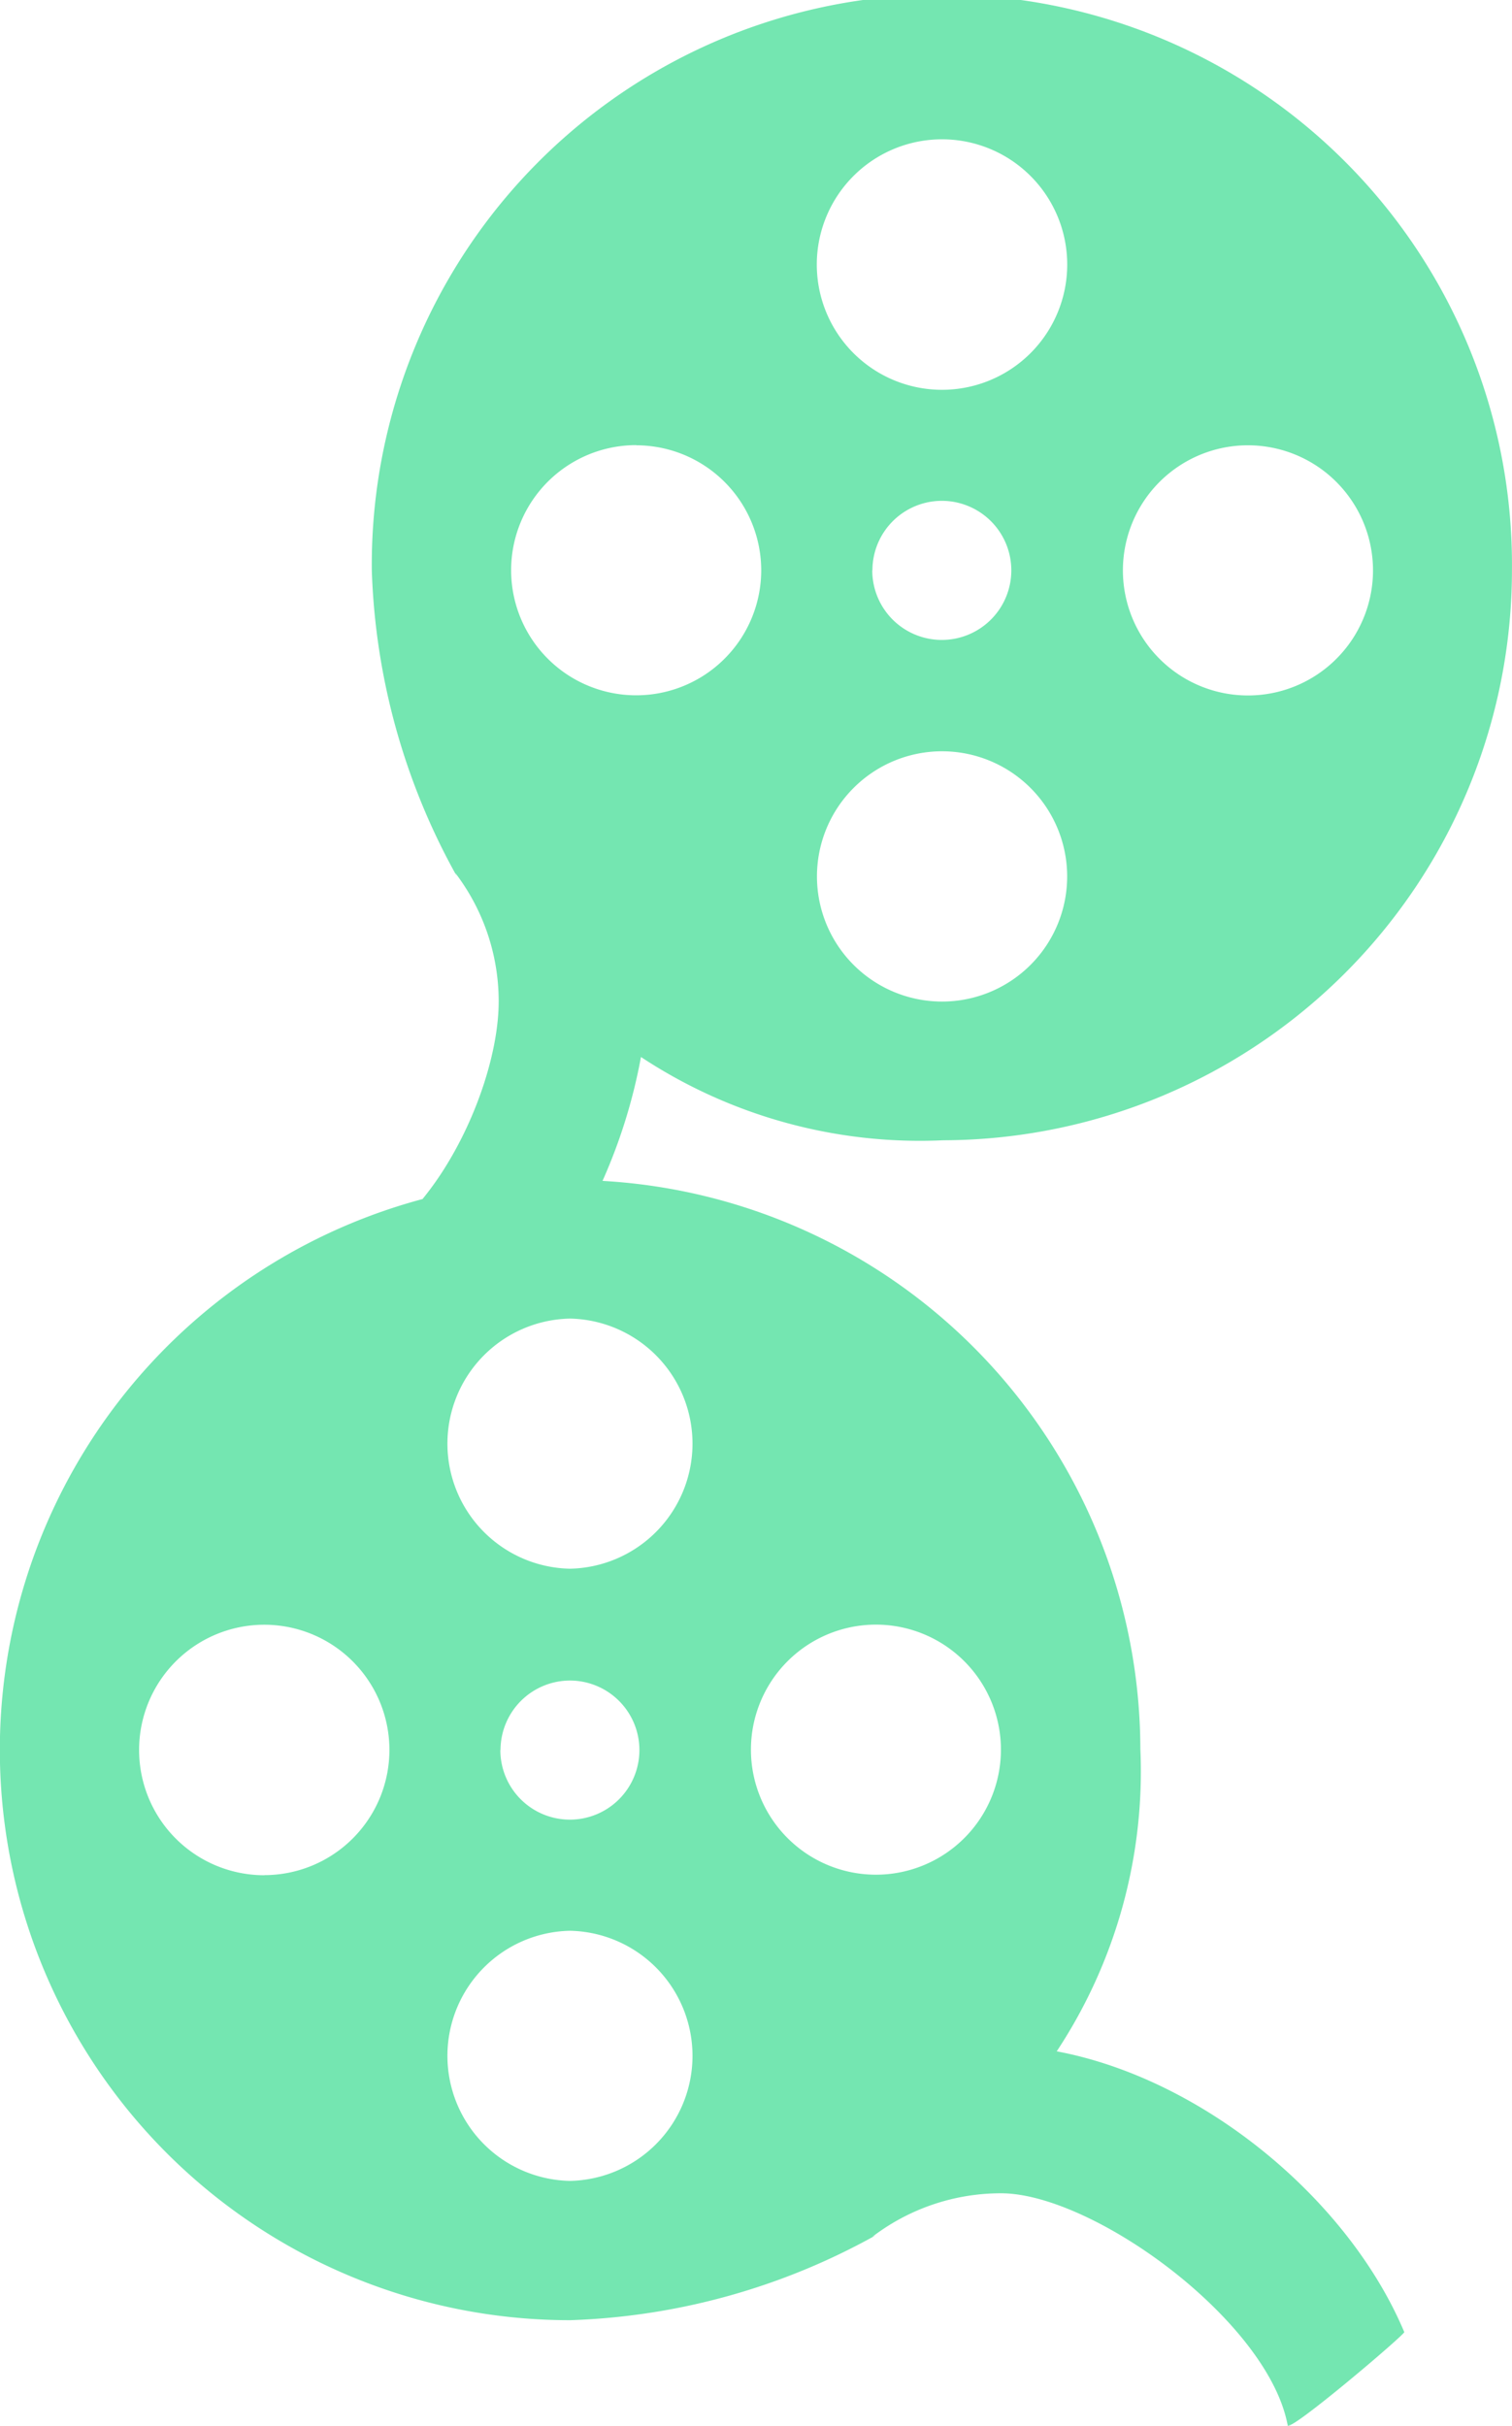 <svg id="Layer_1" data-name="Layer 1" xmlns="http://www.w3.org/2000/svg" viewBox="0 0 280.76 450.29"><defs><style>.cls-1{fill:#74e6b1;}</style></defs><path class="cls-1" d="M704,490.1c-10.41-24.7-37.37-47-64.53-52.1A94.25,94.25,0,0,0,655,381.85a105.85,105.85,0,0,0-99.87-105.43,101.39,101.39,0,0,0,7.14-23,94,94,0,0,0,56.15,15.46l-.21,0A105.88,105.88,0,0,0,724,163.08h0a105.86,105.86,0,1,0-211.71,0,124.61,124.61,0,0,0,15.79,56.8l-.29-.62a39.29,39.29,0,0,1,8.06,23.84c0,9-3.88,21.31-10.26,31.31a57.59,57.59,0,0,1-3.88,5.38,105.86,105.86,0,0,0,27.4,208.12,124.81,124.81,0,0,0,56.8-15.79l-.65.29a39.31,39.31,0,0,1,23.87-8.06c9,0,22.43,6.64,33.57,15.79,9.82,8.08,17.9,18.08,19.64,27.19C681.85,509.53,704.71,490.07,704,490.1ZM492.33,405.31a23.24,23.24,0,0,1-23.25-23.23V382a23.24,23.24,0,1,1,23.25,23.29ZM641.41,219.89a23.23,23.23,0,1,1-23.24-23.22,23.24,23.24,0,0,1,23.24,23.22v0Zm-36.16-56.83a12.9,12.9,0,0,1,12.91-12.88h0a12.91,12.91,0,1,1-12.94,12.88ZM675,139.87a23.23,23.23,0,0,1,23.2,23.2v0A23.22,23.22,0,1,1,675,139.87Zm-56.86-56.8h.06a23.25,23.25,0,1,1-.06,0Zm-56.74,56.8a23.23,23.23,0,0,1,23.2,23.2v0a23.22,23.22,0,1,1-23.2-23.23ZM549.07,462.05a23.22,23.22,0,0,1,0-46.43h.06a23.22,23.22,0,0,1-.06,46.43Zm-12.88-80v0a12.92,12.92,0,0,1,12.91-12.88h0a12.91,12.91,0,1,1-12.94,12.91Zm12.88-33.64a23.22,23.22,0,0,1,0-46.43h.06a23.22,23.22,0,0,1-.06,46.43Zm56.83,56.8a23.21,23.21,0,1,1,0-46.42h0a23.21,23.21,0,1,1,0,46.42Z" transform="translate(-443.25 -57.21)"/></svg>